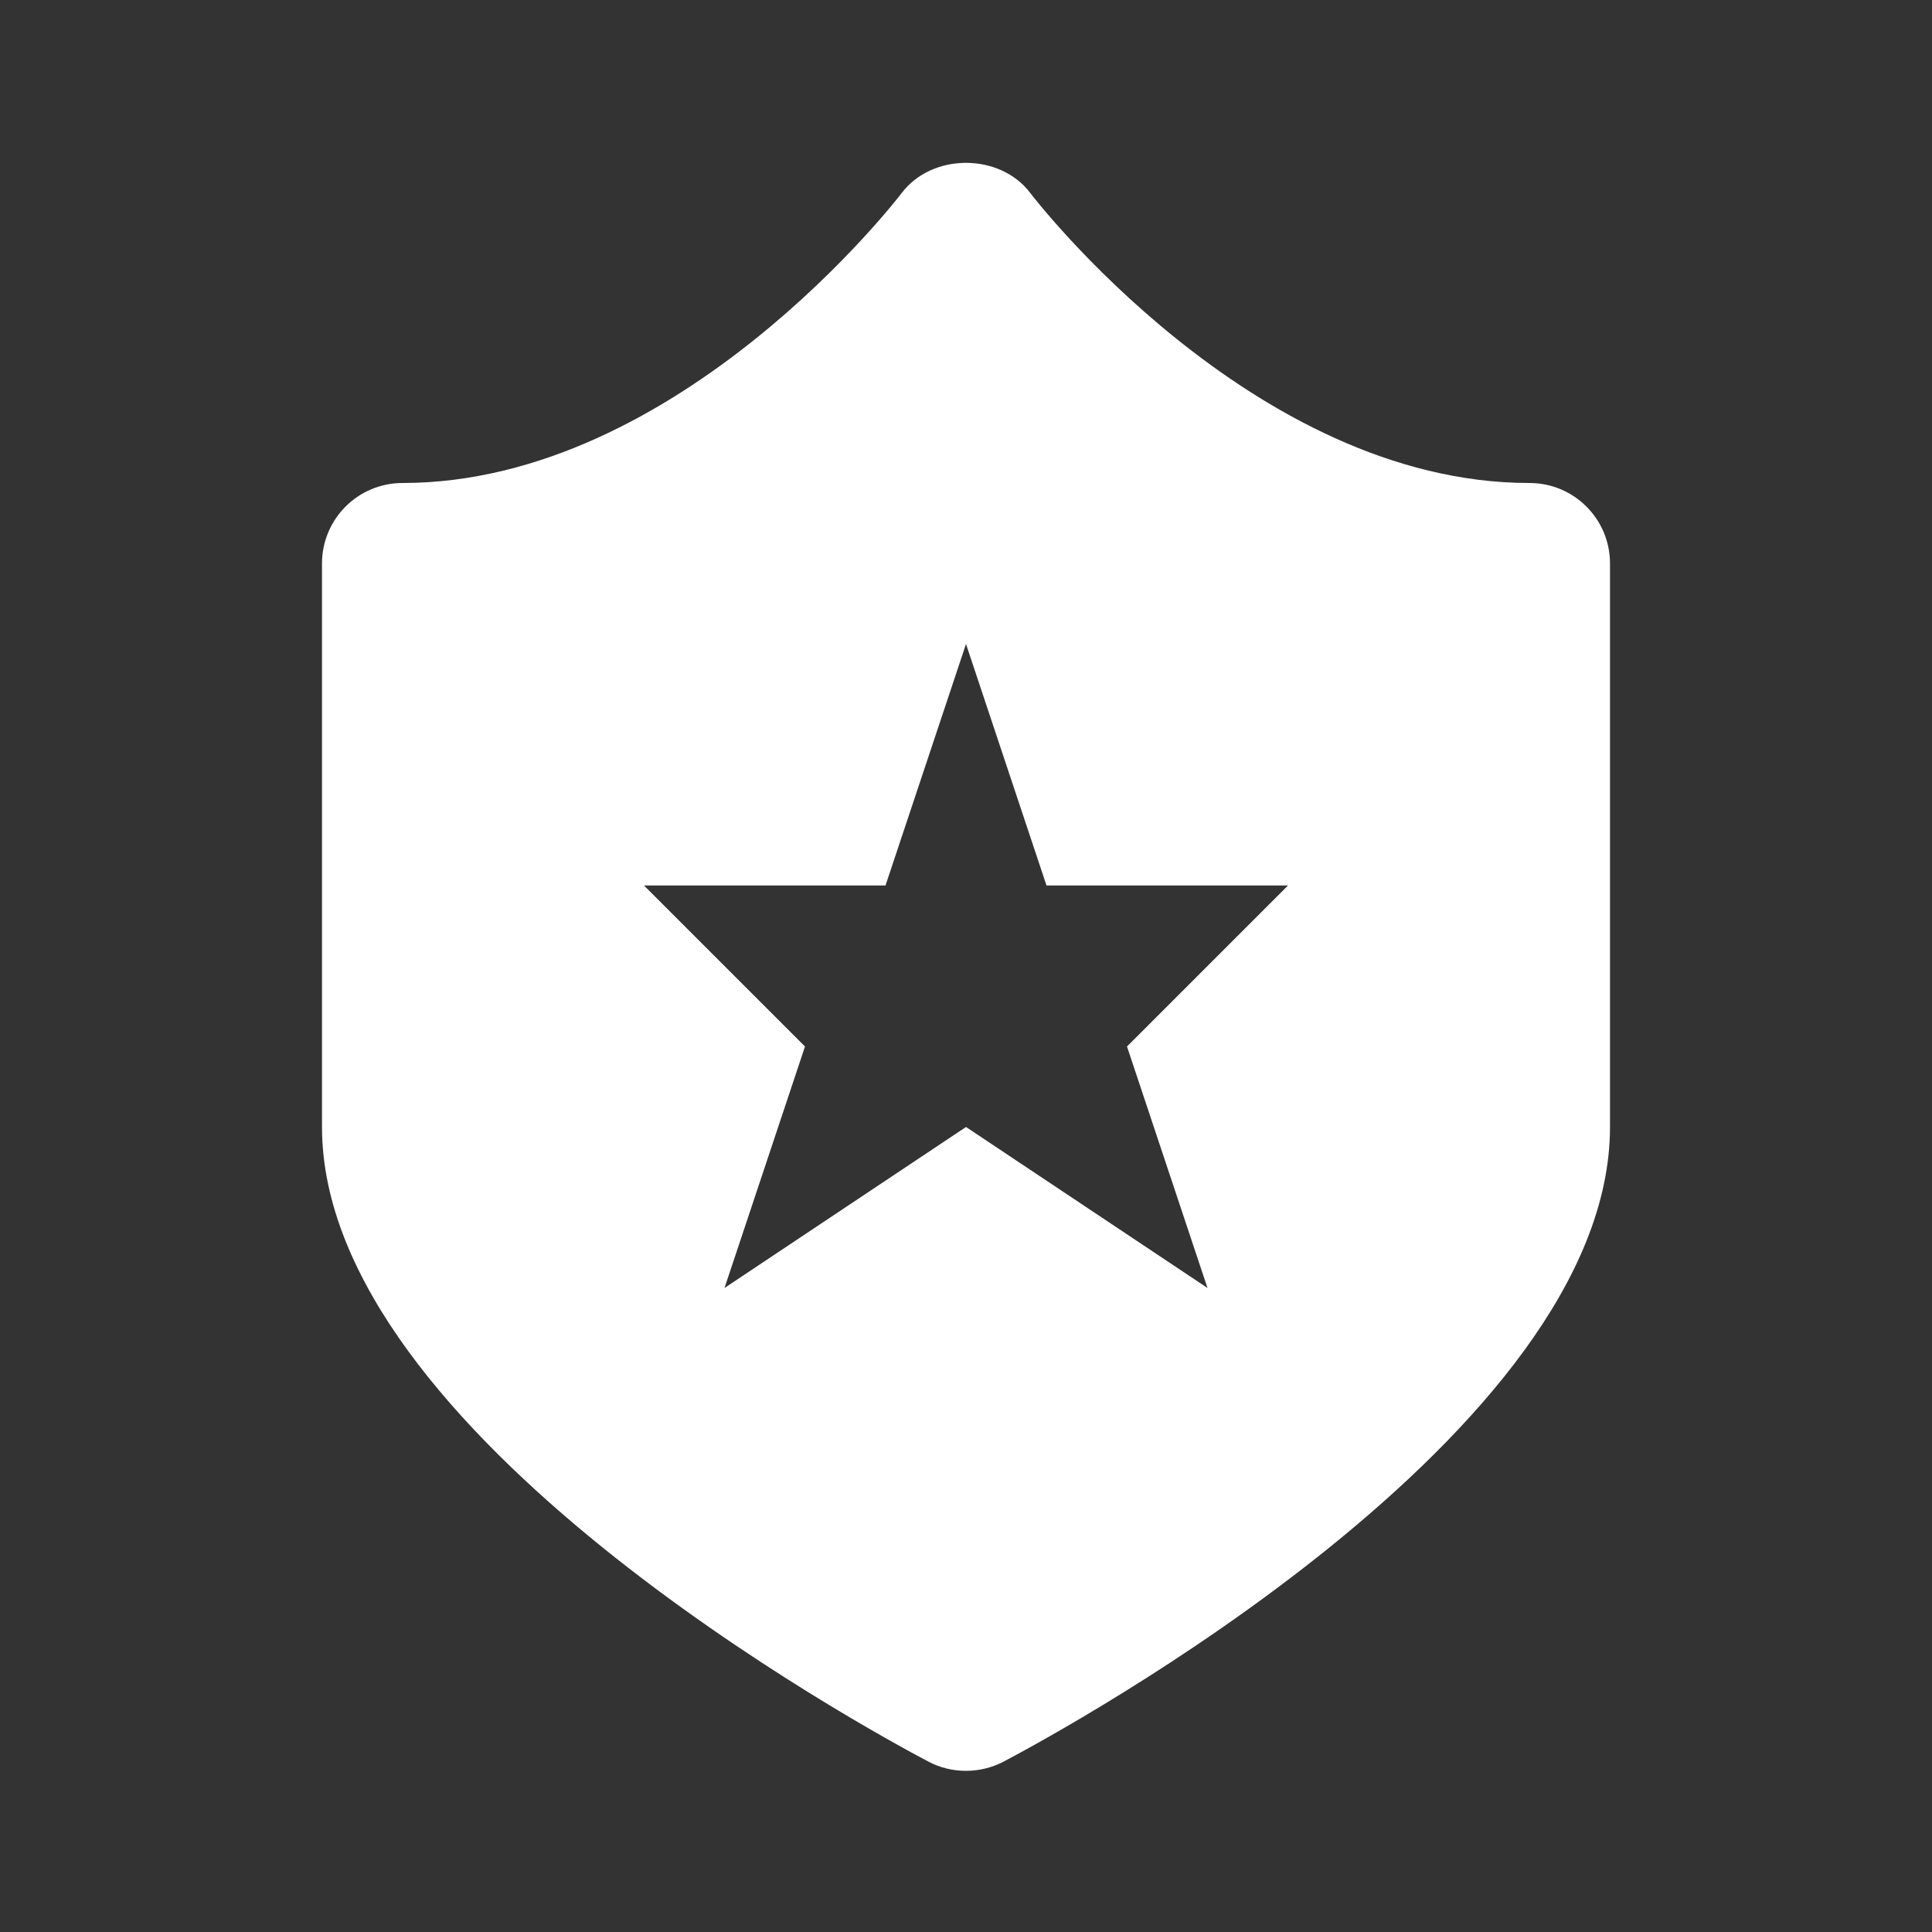 <svg fill='#fff' xmlns='http://www.w3.org/2000/svg' viewBox='0 0 24 24'>
  <rect x="0" y="0" width="24" height="24" fill="#333333" stroke="none"/>
  <path d='M19 6C15.56 6 12.826 2.435 12.799 2.398C12.421 1.898 11.579 1.898 11.201 2.398C11.174 2.435 8.44 6 5 6C4.447 6 4 6.448 4 7V14C4 17.807 10.764 21.478 11.534 21.884C11.68 21.961 11.84 21.998 12 21.998C12.16 21.998 12.32 21.96 12.466 21.884C13.236 21.478 20 17.807 20 14V7C20 6.448 19.553 6 19 6ZM15 16L12 14L9 16L10 13L8 11H11L12 8L13 11H16L14 13L15 16Z' />
</svg>
